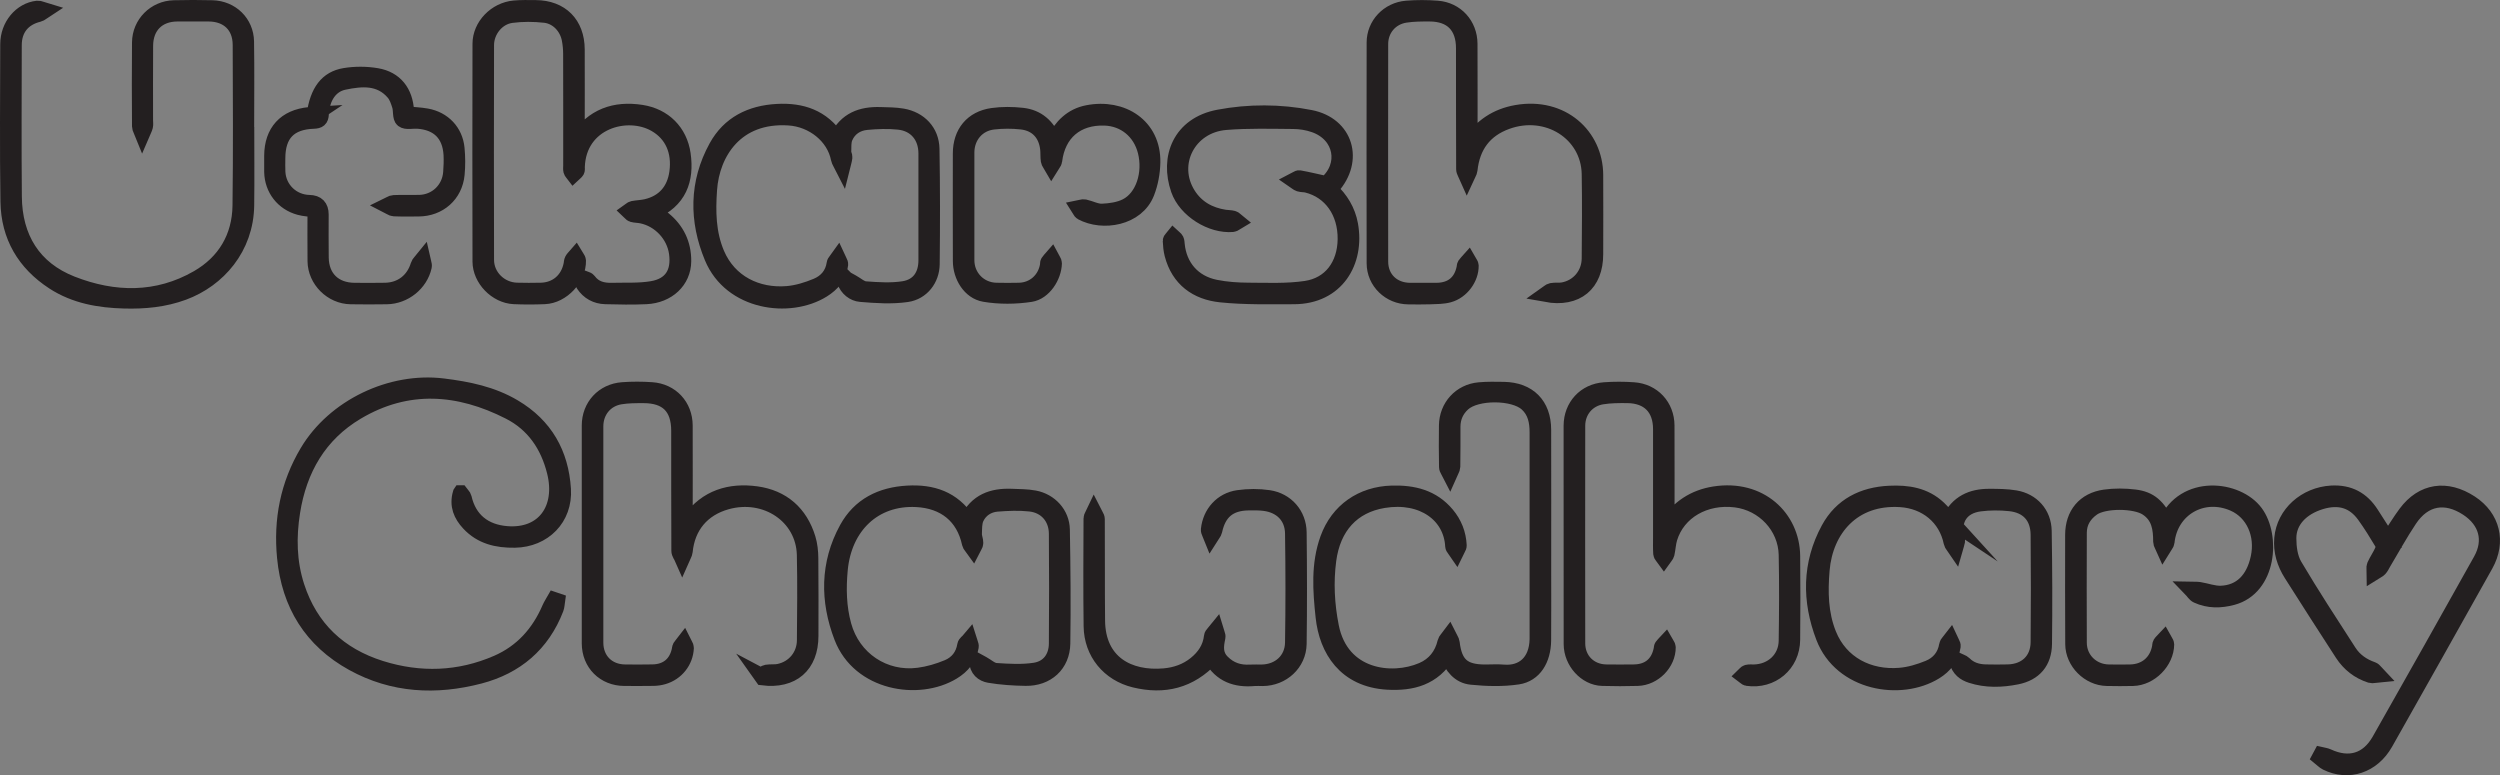 <?xml version="1.0" encoding="UTF-8"?>
<svg id="Layer_2" data-name="Layer 2" xmlns="http://www.w3.org/2000/svg" viewBox="0 0 812.23 251.87">
  <rect x="0" y="0" width="812.23" height="251.87" fill="#808080" stroke="none"/>
  <defs>
    <style>
      .cls-1 {
        fill: #fff;
        stroke: #231f20;
        stroke-miterlimit: 10;
        stroke-width: 5px;
      }
    </style>
  </defs>
  <g id="Layer_1-2" data-name="Layer 1">
    <g id="bugs">
      <g>
        <path class="cls-1" d="M187.49,45.51c5.06-7.85,12.33-10.28,20.88-8.96,7.4,1.14,12.47,6.28,13.52,13.52,1.2,8.34-1.24,15.18-9.89,18.81,1.37.87,2.56,1.46,3.56,2.27,4.35,3.52,6.56,8.15,6.52,13.72-.05,6.36-5.1,11.13-12.15,11.46-4.41.2-8.83.13-13.25,0-2.98-.08-5.46-1.42-7.13-3.95-.3-.45,0-1.29,0-1.94.56.22,1.35.29,1.64.7,1.93,2.68,4.67,3.32,7.7,3.24,4.32-.11,8.71.16,12.93-.55,6.29-1.06,8.91-5.27,8.03-11.62-.82-5.92-5.54-10.94-11.42-12.12-.98-.2-2-.17-2.96-.43-.44-.12-.77-.67-1.15-1.02.42-.29.81-.76,1.28-.85,1.47-.28,2.99-.29,4.44-.64,5.69-1.35,9.11-5.25,9.92-11.13.94-6.89-1.55-12.46-6.98-15.61-9.18-5.33-25.03-1-25.48,13.88,0,.42.09.91-.09,1.23-.25.43-.73.73-1.11,1.09-.27-.36-.67-.69-.77-1.1-.14-.55-.05-1.16-.05-1.74,0-12.08.02-24.16-.02-36.25,0-1.57-.15-3.17-.44-4.71-.75-4.04-3.89-7.44-7.97-7.9-3.6-.4-7.32-.43-10.9.05-4.63.62-8.13,5.01-8.14,9.71-.05,23.25-.06,46.49,0,69.74,0,5.4,4.48,9.77,9.9,9.93,2.58.08,5.17.06,7.75.01,5.13-.08,8.96-3.37,9.94-8.46.09-.49.09-1.03.32-1.46.26-.5.72-.89,1.09-1.32.3.51.86,1.02.87,1.54.14,5.67-5.22,11.44-10.92,11.67-3.33.14-6.67.15-10,0-5.71-.27-10.94-5.64-10.95-11.35-.06-23.58-.05-47.16,0-70.74,0-5.83,5.02-11.02,11.06-11.57,2.32-.21,4.66-.15,6.99-.13,8.22.07,13.36,5.21,13.41,13.49.05,8.75,0,17.5,0,26.25v3.23h0Z"/>
        <path class="cls-1" d="M149.64,160.16c.38.52.98.99,1.11,1.57,1.62,7.16,6.6,11.11,13.86,11.7,12.14.99,18.57-8.22,15.58-20.16-2.16-8.63-6.82-15.47-14.74-19.5-16.44-8.37-33.15-9.62-49.51.1-12.22,7.26-18.73,18.57-20.93,32.46-1.29,8.15-1.15,16.26,1.41,24.17,4.41,13.63,13.8,22.41,27.28,26.64,12.73,3.99,25.47,3.59,37.81-1.77,8.08-3.52,13.59-9.69,17.05-17.75.42-.97,1.02-1.85,1.54-2.77.33.11.66.22.98.33-.13.86-.12,1.77-.43,2.56-4.47,11.61-13.04,18.83-24.84,21.91-14.13,3.69-28.1,3.03-41.16-4.17-13.48-7.44-20.67-19.13-22.14-34.37-1.18-12.19,1.04-23.66,7.35-34.27,8.73-14.68,27.18-23.5,44.13-21.39,8.1,1.01,15.91,2.58,23.02,6.81,10.14,6.02,15.26,15.1,15.99,26.67.59,9.41-6.32,16.37-15.74,16.52-5.75.09-10.94-1.11-14.96-5.46-2.44-2.64-3.89-5.73-2.68-9.8l.02-.03Z"/>
        <path class="cls-1" d="M470.25,212.71c-4.59,7.54-11.52,9.32-19.46,8.87-13.69-.79-19.72-10.5-20.86-21.13-.91-8.56-1.55-17.11,1.47-25.45,3.31-9.11,11.08-14.46,20.77-14.74,7.02-.2,13.22,1.3,17.91,6.89,2.43,2.9,3.76,6.28,3.94,10.05.03.64-.58,1.3-.89,1.96-.38-.57-1.07-1.12-1.1-1.7-.5-10.11-9.79-17.01-22.54-14.9-10.15,1.68-16.4,8.6-17.84,19.39-.96,7.22-.57,14.45.84,21.6,3.28,16.59,19.69,18.42,29.56,14.18,3.96-1.7,6.47-4.83,7.47-9.12.15-.66.83-1.21,1.27-1.81.33.67.87,1.32.95,2.02.84,7.05,3.63,9.57,10.78,9.57,2,0,4.01-.14,6,.03,6.15.51,10.77-3.26,10.93-10.71.03-1.58,0-3.17,0-4.75v-62.49c0-3.51-.62-6.8-3.39-9.31-4.29-3.88-16.39-3.93-20.7-.05-2.23,2-3.35,4.52-3.37,7.51-.02,4.33.04,8.67-.05,13-.02.74-.6,1.48-.92,2.22-.35-.7-.98-1.38-.99-2.09-.09-4.5-.09-9-.03-13.5.07-6.14,4.48-11.01,10.58-11.55,2.65-.24,5.33-.18,7.99-.14,8.07.14,12.87,4.97,12.89,13.03.04,15.16.01,30.33.01,45.49,0,7.67.05,15.33-.02,23-.06,6.21-3.02,11.01-8.31,11.8-4.94.74-10.12.58-15.12.08-3.91-.39-6.32-3.39-7.77-7.25h0Z"/>
        <path class="cls-1" d="M477.55,46.7c3.66-5.68,8.74-8.99,15.22-10.11,14.71-2.54,25.55,7.5,25.6,20.25.04,8.58.02,17.16,0,25.75,0,9.62-6.07,14.87-16.09,13.04.59-.41,1.14-1.06,1.79-1.18,1.21-.23,2.51,0,3.73-.22,4.97-.9,8.53-5.07,8.58-10.23.08-9.16.16-18.33,0-27.5-.25-13.27-13.69-21.74-26.83-16.99-7.32,2.64-11.2,7.99-12.02,15.68-.08.76-.62,1.46-.95,2.19-.35-.81-.99-1.61-.99-2.42-.06-13.08-.04-26.16-.05-39.25,0-7.21-3.89-11.2-11.05-11.23-2.65-.01-5.35,0-7.96.41-4.76.76-8.01,4.63-8.02,9.39-.03,23.58-.04,47.16,0,70.74.01,5.5,4.01,9.31,9.54,9.36,2.92.03,5.83.03,8.75,0,4.9-.07,7.98-2.65,8.93-7.38.07-.33.04-.71.21-.97.32-.47.75-.87,1.13-1.3.29.52.83,1.03.84,1.55.08,4.09-3.04,8.38-7.18,9.51-1.96.53-4.1.5-6.16.58-2.33.09-4.67.03-7,.02-6.05-.03-11.05-4.83-11.06-10.85-.04-23.91-.04-47.83,0-71.74,0-5.77,4.51-10.59,10.47-11.08,3.31-.27,6.67-.26,9.98,0,6.13.46,10.54,5.32,10.57,11.52.05,10.83.02,21.66.02,32.49v-.02Z"/>
        <path class="cls-1" d="M247.26,219.48c.6-.36,1.18-.93,1.82-1.03,1.3-.21,2.68,0,3.97-.27,4.91-1.01,8.32-5.1,8.36-10.15.07-9.25.19-18.5-.02-27.75-.29-12.58-12.58-20.82-25.36-17.23-7.89,2.22-12.69,7.99-13.48,16.11-.07.76-.6,1.48-.92,2.22-.35-.8-1.01-1.6-1.01-2.41-.06-13-.04-26-.05-39,0-7.66-3.84-11.51-11.54-11.49-2.49,0-5.02,0-7.46.4-4.85.79-8.04,4.7-8.05,9.64-.02,23.41-.03,46.83,0,70.24,0,5.68,3.94,9.57,9.56,9.62,3,.03,6,.04,9-.02,4.7-.09,7.8-2.75,8.7-7.36.05-.25.02-.54.14-.73.36-.54.79-1.04,1.19-1.56.29.6.84,1.21.82,1.79-.19,4.39-3.16,8.12-7.4,9.36-1.02.3-2.11.46-3.18.48-3.17.06-6.33.03-9.5.02-6.51-.02-11.33-4.79-11.34-11.36-.03-23.58-.02-47.16,0-70.74,0-6.28,4.46-11.14,10.76-11.59,3.15-.23,6.34-.22,9.49,0,6.31.43,10.76,5.24,10.79,11.56.05,10.83,0,21.65,0,33.04.73-1.01,1.18-1.62,1.63-2.24,5.35-7.47,12.99-9.71,21.56-8.54,8.46,1.16,14.22,6.18,16.76,14.46.62,2.03.85,4.25.87,6.39.1,8.41.04,16.83.04,25.25,0,9.62-5.99,14.81-15.66,13.58-.17-.23-.34-.46-.51-.7h0Z"/>
        <path class="cls-1" d="M541.55,170.71c3.71-5.81,8.92-9.16,15.48-10.19,14.77-2.31,25.19,7.68,25.33,20.09.11,9.08.08,18.16,0,27.25-.07,8.01-6.74,13.63-14.69,12.48-.44-.06-.81-.55-1.22-.85.38-.36.71-.91,1.16-1.02.71-.18,1.49-.08,2.24-.09,5.9-.13,10.44-4.33,10.53-10.16.14-9.33.2-18.67,0-27.99-.2-9.17-7.38-16.74-16.49-17.87-9.97-1.23-18.78,3.85-21.42,12.47-.5,1.65-.56,3.43-.94,5.12-.12.52-.62.95-.95,1.42-.34-.48-.93-.94-.96-1.44-.12-1.83-.06-3.66-.06-5.5v-35c0-6.86-3.94-10.88-10.82-10.96-2.74-.03-5.51-.02-8.21.41-4.75.75-7.99,4.63-8,9.41-.03,23.58-.04,47.16,0,70.74.01,5.4,3.98,9.27,9.31,9.34,3,.04,6,.04,9,0,4.87-.07,7.96-2.66,8.91-7.4.07-.33.03-.72.21-.97.32-.47.76-.86,1.15-1.28.29.52.81,1.04.82,1.57.04,5.15-4.58,9.9-9.86,10.06-3.83.12-7.67.11-11.5,0-5.35-.15-10.04-5.33-10.05-11.09-.03-19.41-.02-38.83-.02-58.24,0-4.25-.02-8.5,0-12.75.04-6.29,4.44-11.13,10.75-11.58,3.15-.23,6.34-.22,9.49,0,6.28.42,10.76,5.26,10.79,11.56.05,10.83.01,21.65.01,32.48v-.02Z"/>
        <path class="cls-1" d="M80.11,41.25c0,8.5.09,17-.02,25.49-.19,13.77-9.2,24.1-20.51,28.28-6.21,2.3-12.63,2.89-19.14,2.72-8.15-.21-16.08-1.57-23.08-6.13-9.39-6.12-14.53-14.87-14.71-26.04-.27-17.07-.1-34.16-.07-51.23,0-5.98,4.22-11.04,9.59-11.61.76-.08,1.58.43,2.37.66-.67.43-1.28,1.08-2.01,1.25-5.06,1.23-7.95,4.78-7.96,10.01-.02,16.41-.12,32.82.03,49.23.12,13.39,6.25,23.41,18.71,28.31,13.7,5.38,27.78,5.66,40.94-1.92,8.8-5.07,13.65-13.2,13.79-23.47.23-17.41.12-34.82.06-52.23-.02-6.21-4.05-10.04-10.27-10.09-3.42-.03-6.83-.03-10.25,0-6.26.04-10.28,4.02-10.33,10.35-.06,8.08-.02,16.16-.02,24.24,0,.67.12,1.36-.03,1.99-.19.78-.62,1.51-.94,2.26-.3-.76-.86-1.51-.87-2.27-.06-9.08-.09-18.16,0-27.24.05-6.14,4.94-11.06,11.11-11.23,4.16-.11,8.33-.11,12.49,0,6.18.17,10.95,4.78,11.05,10.93.15,9.24.04,18.49.04,27.74h.04Z"/>
        <path class="cls-1" d="M775.85,175.44c2.1-3.18,3.81-6.04,5.79-8.7,5.42-7.28,13.23-8.45,21.09-3.3,7.04,4.62,9.01,12.56,4.81,20.06-10.81,19.32-21.65,38.61-32.55,57.88-4.18,7.39-11.99,9.95-19.16,6.41-.83-.41-1.48-1.16-2.22-1.75.15-.28.31-.56.46-.84.72.17,1.5.23,2.16.54,6.95,3.24,13.03,1.49,16.83-5.21,11.05-19.47,22.03-38.97,32.95-58.51,3.61-6.46,1.84-12.81-4.4-16.89-7.15-4.67-14.05-3.43-18.79,3.68-3.04,4.56-5.68,9.4-8.5,14.11-.38.64-.69,1.36-1.19,1.9-.45.47-1.12.73-1.69,1.09,0-.73-.25-1.57.03-2.18.75-1.66,1.84-3.18,2.56-4.85.3-.7.32-1.83-.05-2.45-1.83-3.07-3.72-6.13-5.81-9.02-3.48-4.81-8.22-6.2-14.14-4.41-6.34,1.92-10.47,6.25-10.46,11.85,0,2.97.43,6.35,1.89,8.83,5.62,9.53,11.71,18.78,17.7,28.09,1.81,2.81,4.46,4.64,7.65,5.75.68.24,1.14,1.12,1.7,1.7-.79.07-1.65.39-2.35.17-3.86-1.24-6.93-3.65-9.12-7.02-5.58-8.58-11.09-17.21-16.58-25.85-2.24-3.53-3.45-7.42-3.07-11.61.72-8.07,7.69-14.17,16.05-14.66,5.79-.33,9.96,1.96,12.99,6.71,1.74,2.73,3.49,5.45,5.43,8.48h-.01Z"/>
        <path class="cls-1" d="M633.33,168.93c2.7-5.63,7.28-7.64,12.94-7.62,2.82,0,5.68.02,8.45.48,5.49.92,9.26,5.09,9.36,10.7.21,12.24.25,24.48.1,36.72-.07,5.8-3.18,9.53-8.97,10.68-4.87.97-9.92,1.15-14.77-.44-2.11-.69-4-1.86-4.8-5.04,1.21.57,2,.73,2.48,1.21,1.95,1.97,4.36,2.68,7.01,2.74,2.41.05,4.83.07,7.25,0,5.86-.15,9.79-3.87,9.85-9.68.11-11.66.12-23.32,0-34.98-.06-5.88-3.41-9.52-9.28-10.12-3.2-.33-6.51-.33-9.7.08-6.04.78-8.86,5.09-7.55,10.93.09.41.3.84.23,1.22-.15.82-.45,1.61-.68,2.42-.44-.66-1.14-1.26-1.28-1.98-1.66-8.18-8.24-13.48-16.57-13.99-15.39-.95-24.36,9.71-25.47,22.92-.6,7.15-.49,14.16,2.21,20.88,3.86,9.61,13.04,14.24,23.11,13.4,3.16-.26,6.35-1.23,9.3-2.43,3.21-1.3,5.38-3.83,5.96-7.48.09-.59.75-1.09,1.15-1.62.3.67.94,1.4.85,2.02-.54,3.7-2.67,6.38-5.79,8.31-11.22,6.92-30.5,3.77-36.25-11.23-4.54-11.83-4.52-23.85,1.66-35.2,4.14-7.6,11.14-11.12,19.74-11.52,5.91-.28,11.48.56,15.99,4.82,1.2,1.13,2.24,2.44,3.5,3.82l-.03-.02Z"/>
        <path class="cls-1" d="M314.27,169.09c3-6.28,8.18-8.03,14.36-7.79,2.49.1,5.02.08,7.45.53,5.1.95,8.92,5.13,9.01,10.24.22,12.33.34,24.66.15,36.98-.1,6.88-5.11,11.39-12.01,11.28-3.96-.06-7.95-.32-11.84-.98-2.1-.36-3.97-1.79-4.06-4.72.64.35,1.28.69,1.92,1.04,1.44.78,2.84,2.13,4.32,2.23,4.2.28,8.5.53,12.62-.1,4.53-.69,7.05-4.16,7.08-8.71.09-11.92.1-23.83,0-35.75-.05-5.24-3.46-9.11-8.65-9.66-3.53-.38-7.15-.23-10.69.05-2.97.24-5.48,1.87-6.74,4.58-.7,1.51-.6,3.44-.67,5.18-.04.97.47,1.96.45,2.94,0,.6-.53,1.19-.83,1.79-.38-.54-.98-1.03-1.11-1.62-1.9-8.93-8.18-13.89-17.27-14.36-13.85-.71-23.53,8.8-24.83,22.84-.57,6.13-.44,12.16,1.18,18.07,2.99,10.92,13.12,17.74,24.32,16.28,3.23-.42,6.49-1.38,9.5-2.64,3.03-1.27,5.02-3.74,5.57-7.2.1-.61.89-1.1,1.35-1.65.22.73.74,1.52.63,2.19-.62,3.69-2.82,6.3-5.96,8.2-11.09,6.71-30.29,3.69-36.05-11.34-4.53-11.81-4.55-23.85,1.66-35.2,4.16-7.6,11.15-11.06,19.76-11.53,7.94-.44,14.64,1.72,19.37,8.81v.02Z"/>
        <path class="cls-1" d="M274.93,90.62c.64.35,1.28.71,1.92,1.06,1.44.78,2.84,2.11,4.32,2.22,4.11.3,8.34.58,12.38-.05,4.9-.76,7.33-4.33,7.34-9.26.02-11.58.02-23.16,0-34.75-.01-5.57-3.37-9.63-8.91-10.21-3.45-.36-6.99-.24-10.45.09-3.14.29-5.74,2.01-6.98,4.99-.59,1.41-.41,3.15-.48,4.75-.02.56.43,1.15.36,1.69-.12,1.03-.46,2.03-.71,3.04-.44-.88-1.09-1.71-1.28-2.64-1.42-7.28-8.34-12.79-16.14-13.29-17.17-1.11-24.99,11.31-25.83,23.34-.5,7.13-.41,14.12,2.43,20.83,4.02,9.46,13.17,13.82,22.87,13.01,3.23-.27,6.51-1.29,9.52-2.54,3.09-1.28,5.27-3.71,5.78-7.31.08-.6.75-1.12,1.14-1.68.3.67.91,1.38.85,2.01-.41,3.78-2.67,6.37-5.77,8.3-10.77,6.69-29.79,4.2-35.94-10.57-4.98-11.96-4.99-24.27,1.4-35.88,4.17-7.59,11.16-11.05,19.77-11.51,7.92-.42,14.6,1.76,19.35,8.82,2.98-6.25,8.07-7.99,14.14-7.8,2.41.08,4.85.06,7.2.47,5.56.96,9.42,5.01,9.52,10.6.22,12.49.21,24.99.07,37.49-.06,4.83-3.25,9.08-8.14,9.8-4.92.72-10.06.37-15.05-.05-2.3-.19-4.35-1.83-5.21-4.25.17-.24.35-.48.52-.73h0Z"/>
        <path class="cls-1" d="M430.84,59.69c6.92-5.9,5.21-15.95-3.78-19.11-2.16-.76-4.56-1.16-6.86-1.17-7.33-.06-14.69-.27-21.97.32-12.12.98-18.51,13.51-12.22,23.49,2.74,4.34,6.89,6.64,11.92,7.41.9.14,1.85.09,2.72.33.51.14.91.7,1.36,1.06-.5.29-.98.8-1.51.85-6.97.61-15.27-4.58-17.6-11.25-3.63-10.39.52-21.15,13.04-23.51,9.8-1.85,19.98-1.83,29.81.11,11.48,2.27,14.85,13.85,7.04,22.57-.16.18-.29.4-.56.79,3.35,3.1,5.67,6.87,6.49,11.41,2.17,12-4.45,23.35-18.38,23.35-7.9,0-15.86.21-23.7-.6-7.82-.81-13.69-4.98-15.81-13.12-.37-1.43-.49-2.94-.56-4.42-.02-.4.58-.82.9-1.23.33.31.78.57.97.96.21.43.21.97.26,1.46.7,7.23,5.24,12.52,12.5,13.98,3.48.7,7.09.95,10.65.97,6.23.03,12.56.32,18.68-.58,8.08-1.19,12.75-7.6,12.86-16,.11-8.89-4.73-15.75-12.51-17.66-.8-.2-1.68-.1-2.45-.35-.62-.2-1.13-.72-1.69-1.1.58-.29,1.21-.91,1.72-.82,2.74.49,5.45,1.15,8.67,1.86h.01Z"/>
        <path class="cls-1" d="M102.13,37.21c1.06-7.48,4.1-11.67,9.89-12.62,3.39-.56,7.03-.54,10.41.04,5.97,1.03,9.21,5.24,9.59,11.38.02.32.1.64.16,1.05,2.17.22,4.32.3,6.42.67,5.45.97,9.3,5,9.83,10.47.27,2.8.29,5.67.02,8.46-.64,6.61-5.81,11.14-12.46,11.17-2.67.01-5.34.07-8-.05-.71-.03-1.4-.65-2.1-1,.67-.32,1.33-.88,2.02-.9,2.75-.11,5.5-.02,8.25-.06,5.52-.09,9.92-4.26,10.32-9.81.14-1.91.22-3.83.12-5.74-.38-6.68-4.18-10.47-10.89-10.95-1.65-.12-3.78.45-4.83-.38-.94-.75-.54-3.03-1.01-4.56-.46-1.48-.99-3.1-1.97-4.24-4.46-5.2-10.39-4.65-16.17-3.45-4.44.92-7.11,4.98-7.39,10.38-.09,1.75-.75,2.2-2.43,2.26-7.9.27-11.7,4.26-11.71,12.11,0,1.5-.06,3,.02,4.5.31,5.53,4.74,9.77,10.28,9.89,2.52.05,3.78,1.34,3.78,3.85,0,4.67-.05,9.33.02,14,.09,6.58,4.29,10.66,10.91,10.7,3.33.02,6.67.05,10-.02,5.22-.12,9.18-3.26,10.67-8.21.21-.71.94-1.27,1.44-1.9.17.79.62,1.65.46,2.36-1.23,5.51-6.39,9.65-12.09,9.74-3.91.07-7.83.06-11.75,0-6.17-.08-11.46-5.34-11.53-11.5-.07-5.56-.01-11.13-.01-16.73-1.87-.26-3.53-.32-5.09-.75-5.38-1.46-8.87-6-8.98-11.52-.03-1.75-.02-3.5,0-5.25.03-7.83,4.39-12.59,12.19-13.31.5-.05.99-.06,1.64-.1l-.03.02Z"/>
        <path class="cls-1" d="M393.56,213.73c-6.99,7.48-15.35,9.48-24.91,7.17-8.34-2.02-13.98-8.82-14.09-17.44-.16-11.66-.07-23.33-.03-34.99,0-.67.57-1.33.88-2,.36.73,1.03,1.45,1.03,2.18.07,11-.02,22,.09,32.99.13,13.67,10.15,19.03,21.74,18,3.69-.33,7.17-1.52,10.11-3.89,2.89-2.32,4.85-5.18,5.28-9,.07-.67.91-1.26,1.4-1.88.21.72.71,1.5.58,2.15-.61,2.93-.99,5.63,1.47,8.1,2.57,2.57,5.55,3.5,9.05,3.3,1.25-.07,2.5,0,3.75-.02,5.67-.08,10-3.92,10.09-9.61.19-11.83.18-23.66,0-35.49-.08-5.47-3.71-9.1-9.17-9.8-1.72-.22-3.49-.2-5.24-.17-6.25.11-9.68,3.02-10.99,9.11-.14.67-.74,1.25-1.12,1.86-.29-.75-.9-1.54-.82-2.26.56-5.33,4.3-9.56,9.63-10.31,3.25-.46,6.67-.48,9.91,0,5.75.85,9.75,5.47,9.82,11.23.14,12.08.17,24.16,0,36.24-.1,6.35-5.42,11.15-11.76,11.19-.92,0-1.84-.07-2.75,0-5.95.55-10.84-1.15-13.94-6.66h0Z"/>
        <path class="cls-1" d="M342.35,45.87c2.5-4.89,5.86-8.21,10.98-9.21,11.3-2.21,21.39,4.28,21.16,16.1-.06,3.32-.7,6.8-1.91,9.88-3.23,8.24-14.32,10.06-21.15,6.39-.45-.24-.66-.95-.98-1.44.63-.12,1.31-.45,1.88-.33,1.94.42,3.85,1.5,5.74,1.42,2.65-.11,5.53-.52,7.86-1.7,5.49-2.78,8.02-10.66,6.21-17.8-1.63-6.44-6.77-10.66-13.24-10.88-9.12-.3-15.22,4.95-16.31,13.95-.07.6-.66,1.14-1,1.7-.33-.58-.85-1.12-.94-1.74-.19-1.23-.07-2.49-.2-3.73-.51-5-3.54-8.35-8.55-8.91-3.03-.34-6.17-.33-9.2.02-5.15.59-8.62,4.77-8.63,9.96-.03,11.66-.03,23.32,0,34.99.01,5.43,4.18,9.68,9.56,9.82,2.5.06,5,.06,7.5,0,4.77-.13,8.5-3.48,9.25-8.22.05-.33-.02-.72.14-.98.31-.5.75-.92,1.14-1.37.3.58.87,1.17.85,1.75-.12,4.33-3.37,9.4-7.67,10.06-4.91.75-10.13.8-15.01-.03-4.7-.8-7.74-5.84-7.75-10.73-.04-11.66-.03-23.32-.01-34.99.01-6.67,3.77-11.33,10.37-12.27,3.18-.45,6.5-.41,9.7-.06,4.86.53,8.19,3.39,10.22,8.35h0Z"/>
        <path class="cls-1" d="M703.77,169.88c5.84-13.25,23.12-11.32,29.03-3.32,5.63,7.61,4.35,24.38-7.5,27.54-3.91,1.04-7.75,1.09-11.46-.61-.79-.36-1.31-1.31-1.96-1.98.88.02,1.77-.07,2.63.07,2.36.38,4.72,1.3,7.05,1.22,6.41-.24,10.6-4.41,12.15-11.55,1.65-7.59-1.63-14.81-7.99-17.62-10.07-4.44-20.63,1.66-21.73,12.5-.07.66-.72,1.26-1.1,1.89-.29-.67-.84-1.34-.84-2.01,0-4.32-.53-8.32-4.59-10.96-3.83-2.49-13.84-2.56-17.57.06-2.74,1.92-4.39,4.55-4.4,7.99-.03,11.92-.06,23.83,0,35.75.03,5.34,4.2,9.41,9.56,9.53,2.33.05,4.67.04,7,0,5.04-.08,8.69-3.16,9.62-8.09.08-.41.04-.89.24-1.22.3-.48.77-.87,1.16-1.29.28.52.81,1.04.81,1.56-.05,5.62-5.26,10.9-10.89,11.03-2.83.07-5.67.06-8.5,0-5.83-.11-10.97-5.23-11.01-11.1-.07-11.83-.05-23.67-.03-35.5.01-6.66,3.79-11.29,10.4-12.22,3.18-.44,6.51-.41,9.71-.02,4.95.61,7.53,2.95,10.19,8.34h.02Z"/>
      </g>
    </g>
  </g>
</svg>
